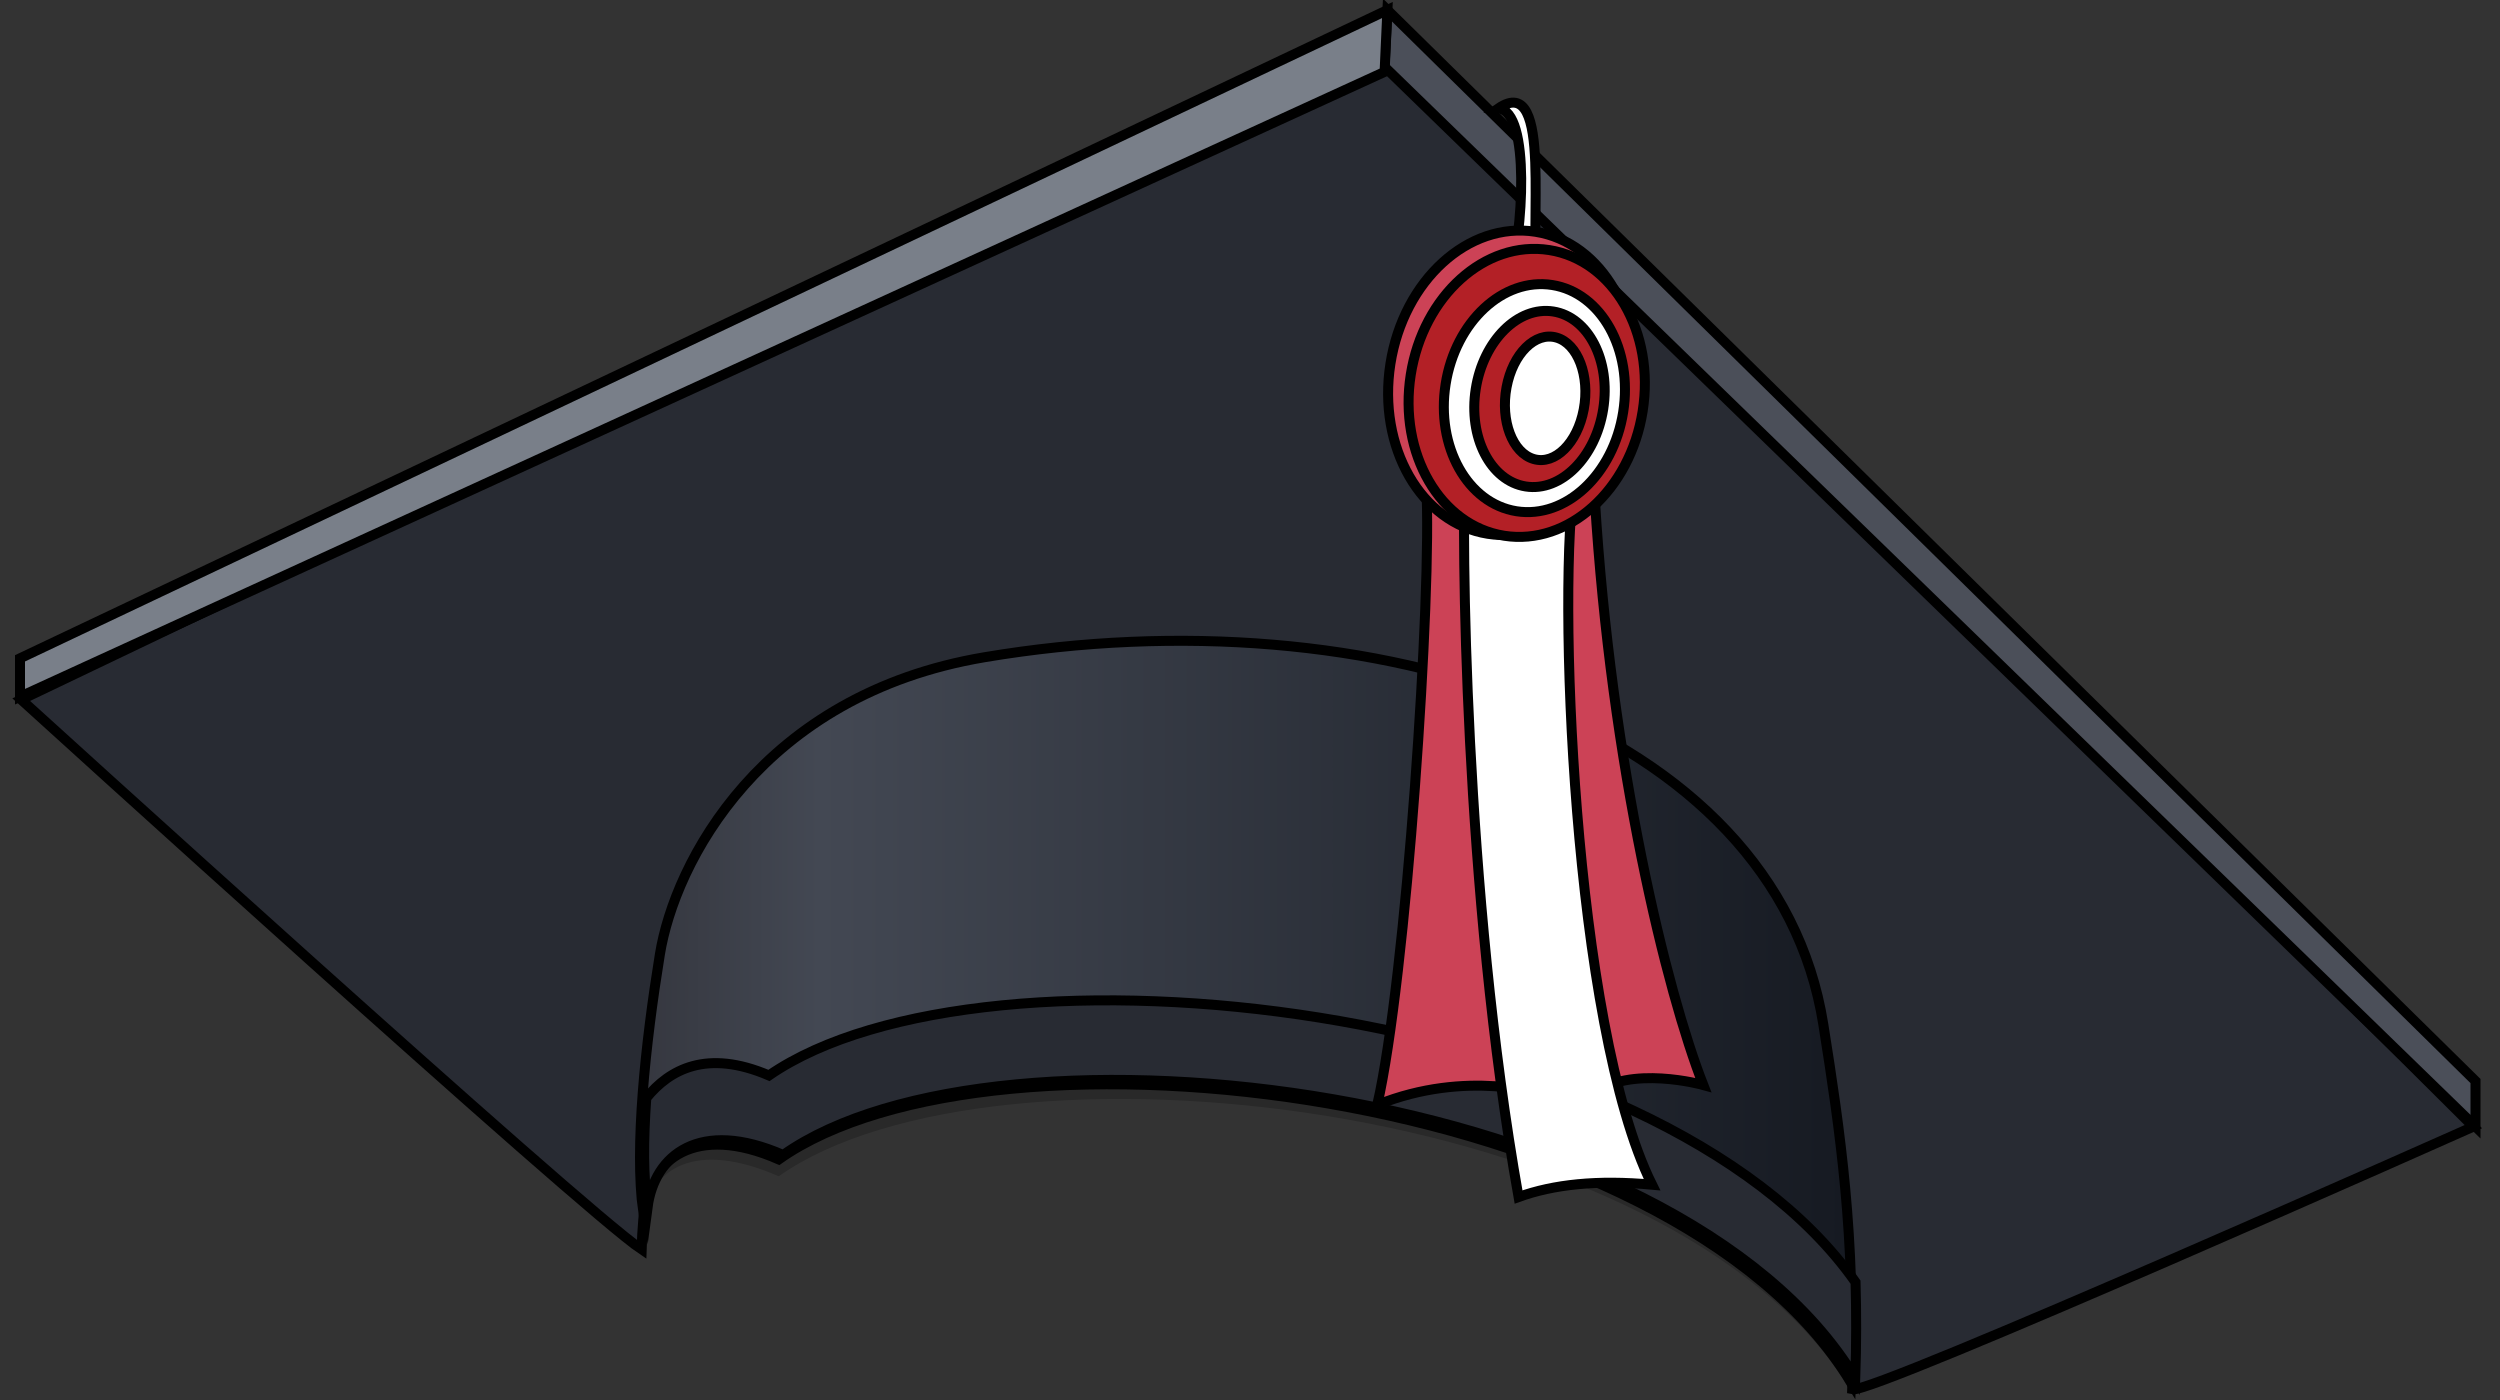 <?xml version="1.0" encoding="utf-8"?>
<!DOCTYPE svg PUBLIC "-//W3C//DTD SVG 1.1//EN" "http://www.w3.org/Graphics/SVG/1.1/DTD/svg11.dtd">
<svg version="1.1" id="Calque_1" xmlns="http://www.w3.org/2000/svg" xmlns:xlink="http://www.w3.org/1999/xlink" x="0px" y="0px"
	 width="250px" height="140px" viewBox="0 2.333 250 140" enable-background="new 0 2.333 250 140" xml:space="preserve">
<rect x="0" y="2.333" width="250" height="140" fill="#333333" stroke="none"/>
<g id="Toque">
	<path fill="#282B33" stroke="#000000" stroke-miterlimit="10" d="M2.121,72.299L138.755,6.948l108.578,108.05
		c0,0-60.16,26.806-62.112,26.273C188.462,61.131,65.854,62.9,64.162,127.278C58.327,123.389,2.121,72.299,2.121,72.299z"/>
	<path opacity="0.2" enable-background="new    " d="M64.314,124.343c0.694-5.225,5.196-8.043,13.562-4.382
		c21.495-15.209,89.438-7.941,107.214,21.452c0.473-14.574-1.056-25.063-2.76-35.804c-4.769-30.082-44.971-43.26-83.878-36.711
		c-22.318,3.757-30.976,20.551-32.463,29.71C64.54,107.53,63.432,117.935,64.314,124.343z"/>
	
		<linearGradient id="SVGID_1_" gradientUnits="userSpaceOnUse" x1="-340.68" y1="611.412" x2="-219.503" y2="611.412" gradientTransform="matrix(1 0 0 1 404.68 -507.921)">
		<stop  offset="0" style="stop-color:#35373F"/>
		<stop  offset="0.148" style="stop-color:#434853"/>
		<stop  offset="0.995" style="stop-color:#161A22"/>
	</linearGradient>
	<path fill="url(#SVGID_1_)" stroke="#000000" stroke-miterlimit="10" d="M64.314,123.5c0.694-5.226,5.196-8.888,13.562-5.226
		c21.495-15.208,89.438-7.099,107.214,22.297c0.473-14.574-1.056-25.063-2.76-35.805c-4.769-30.08-44.971-43.259-83.878-36.71
		c-22.318,3.757-30.976,20.55-32.463,29.709C64.54,106.687,63.432,117.091,64.314,123.5z"/>
	<polygon fill="#4B4F59" stroke="#000000" stroke-miterlimit="10" points="247.55,115 247.55,110.437 138.741,3.333 138.459,9.021 	
		"/>
	<polygon fill="#797F89" stroke="#000000" stroke-miterlimit="10" points="2,72.004 2,68.165 138.741,3.333 138.459,9.518 	"/>
	<path fill="#282B33" stroke="#000000" stroke-miterlimit="10" d="M76.896,109.879c-6.217-2.66-9.947-0.606-12.266,2.252
		c-0.31,4.458-0.311,7.763,0.126,10.927c0.695-5.225,5.195-8.888,13.561-5.225c21.496-15.208,89.438-7.1,107.214,22.297
		c0.11-3.398,0.108-6.569,0.023-9.579C165.852,102.486,98.487,94.953,76.896,109.879z"/>
</g>
<g id="Medaille">
	<path fill="#CC4256" stroke="#000000" stroke-miterlimit="10" d="M150.35,53.873c0,0-4.019-1.713-7.728-2.886
		c0.629,10.312-2.022,49.356-4.896,61.839c9.009-3.627,16.722-1.021,16.722-1.021L150.35,53.873z"/>
	<path fill="#CC4256" stroke="#000000" stroke-miterlimit="10" d="M159.481,52.197c1.634,26.752,7.208,49.351,10.849,58.638
		c0,0-7.397-2.064-11.126,0.961c0,0-6.489-55.829-5.524-58.407C154.639,50.812,157.846,25.442,159.481,52.197z"/>
	<path fill="#FFFFFF" stroke="#000000" stroke-miterlimit="10" d="M153.888,29.923c-1.192-4.087,1.576-20.62-4.068-16.745
		c3.301,0.184,2.461,12.753,1.114,17.03C151.637,30.237,153.888,29.923,153.888,29.923z"/>
	<path fill="#FFFFFF" stroke="#000000" stroke-miterlimit="10" d="M151.856,122.035c-5.431-30.508-5.732-66.364-5.329-73.522
		c2.635,1.936,7.04,1.879,10.993,1.426c-1.859,10.814-0.206,54.98,7.685,70.863C159.723,120.297,155.349,120.774,151.856,122.035z"
		/>
	<path fill="#CC4256" stroke="#000000" stroke-miterlimit="10" d="M139.044,38.699c-1.316,8.342,3.047,15.957,9.739,17.015
		c6.698,1.053,13.19-4.853,14.505-13.192c1.313-8.341-3.049-15.957-9.741-17.011C146.85,24.455,140.358,30.36,139.044,38.699z"/>
	<path fill="#B32026" stroke="#000000" stroke-miterlimit="10" d="M141.076,39.796c-1.245,7.89,2.938,15.102,9.342,16.112
		c6.411,1.009,12.607-4.567,13.848-12.458c1.248-7.888-2.938-15.101-9.343-16.112C148.521,26.33,142.319,31.909,141.076,39.796z"/>
	<path fill="#FFFFFF" stroke="#000000" stroke-miterlimit="10" d="M144.563,40.746c-0.988,6.248,2.189,11.938,7.092,12.712
		c4.907,0.771,9.68-3.663,10.662-9.914c0.986-6.247-2.189-11.938-7.095-12.71C150.32,30.06,145.546,34.499,144.563,40.746z"/>
	<path fill="#B32026" stroke="#000000" stroke-miterlimit="10" d="M147.575,41.227c-0.76,4.833,1.479,9.2,4.999,9.753
		c3.519,0.554,6.989-2.911,7.748-7.743c0.762-4.833-1.479-9.2-4.993-9.755C151.813,32.926,148.335,36.395,147.575,41.227z"/>
	<path fill="#FFFFFF" stroke="#000000" stroke-miterlimit="10" d="M150.656,41.056c-0.629,3.355,0.591,6.573,2.723,7.182
		c2.128,0.616,4.367-1.607,4.994-4.962c0.629-3.354-0.59-6.573-2.72-7.184C153.521,35.477,151.281,37.702,150.656,41.056z"/>
</g>
</svg>

